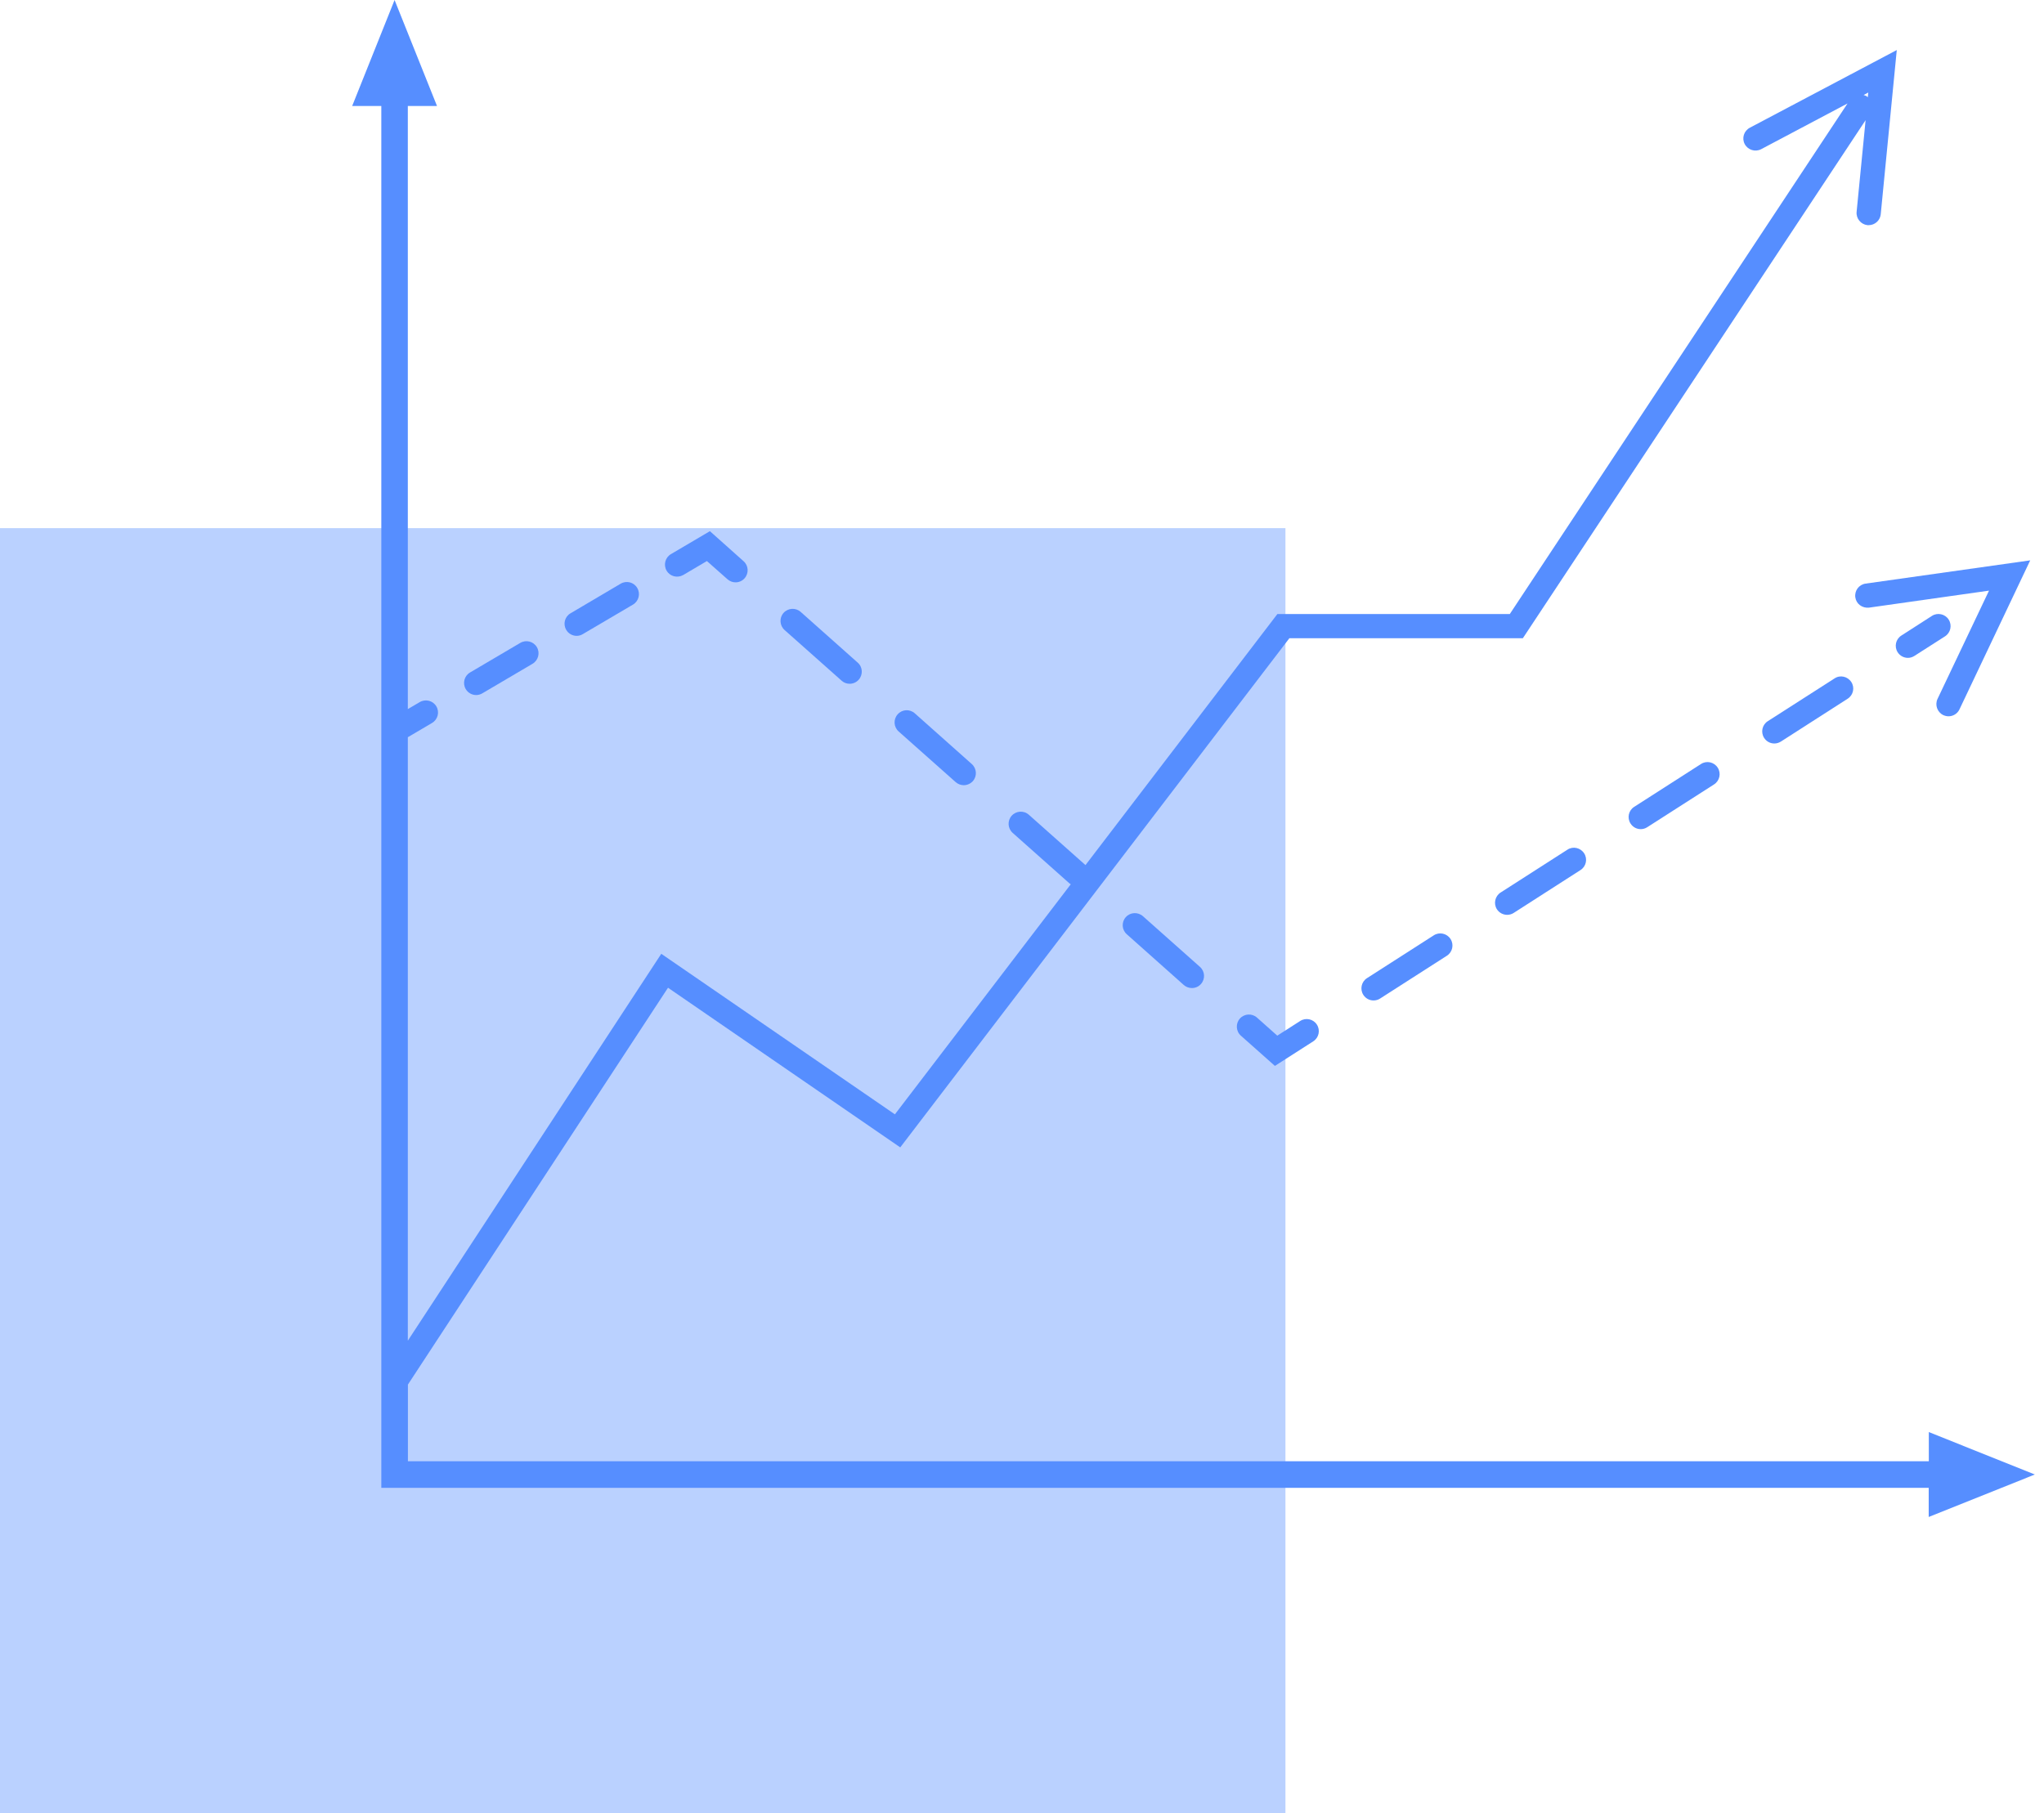 <svg width="71" height="63" viewBox="0 0 71 63" fill="none" xmlns="http://www.w3.org/2000/svg">
<rect y="18.35" width="44.651" height="44.651" fill="#BAD1FF"/>
<path d="M70.682 51.23L66.999 49.756V50.769H14.169V48.106L23.204 34.318L31.271 39.865L44.788 22.174H52.898L64.803 4.175L64.491 7.362C64.469 7.592 64.639 7.797 64.868 7.823C64.883 7.823 64.896 7.823 64.911 7.823C65.124 7.823 65.308 7.66 65.329 7.445L65.886 1.739L60.781 4.438C60.576 4.547 60.495 4.801 60.605 5.007C60.715 5.212 60.97 5.29 61.174 5.184L64.175 3.595L52.444 21.334H44.371L37.705 30.057L35.737 28.307C35.561 28.152 35.297 28.169 35.141 28.342C34.986 28.517 35.002 28.781 35.176 28.938L37.157 30.7C37.169 30.71 37.184 30.715 37.195 30.722L31.085 38.717L22.97 33.139L14.166 46.581V25.614L15.007 25.119C15.207 25.001 15.276 24.744 15.157 24.542C15.039 24.341 14.781 24.276 14.58 24.394L14.166 24.637V3.683H15.18L13.706 0L12.233 3.683H13.245V50.771V51.232V51.693H66.995V52.706L70.682 51.23ZM64.896 3.215L64.879 3.381C64.865 3.371 64.858 3.355 64.845 3.346C64.811 3.324 64.77 3.314 64.734 3.301L64.896 3.215Z" fill="#568EFF"/>
<path d="M20.031 22.092C20.104 22.092 20.177 22.073 20.244 22.032L21.989 21.005C22.188 20.886 22.254 20.629 22.136 20.429C22.019 20.227 21.761 20.162 21.561 20.279L19.817 21.309C19.616 21.426 19.55 21.685 19.669 21.885C19.745 22.017 19.887 22.092 20.031 22.092Z" fill="#568EFF"/>
<path d="M16.54 24.149C16.613 24.149 16.688 24.128 16.753 24.09L18.499 23.062C18.698 22.943 18.767 22.686 18.649 22.485C18.531 22.284 18.272 22.218 18.072 22.337L16.327 23.365C16.126 23.484 16.06 23.741 16.178 23.942C16.257 24.075 16.398 24.149 16.54 24.149Z" fill="#568EFF"/>
<path d="M23.733 19.978L24.555 19.493L25.269 20.125C25.35 20.198 25.451 20.233 25.55 20.233C25.665 20.233 25.781 20.186 25.863 20.093C26.018 19.918 26.003 19.653 25.829 19.499L24.659 18.455L23.305 19.253C23.106 19.369 23.038 19.628 23.156 19.828C23.272 20.029 23.529 20.093 23.733 19.978Z" fill="#568EFF"/>
<path d="M29.234 23.65C29.312 23.722 29.413 23.757 29.514 23.757C29.628 23.757 29.744 23.711 29.828 23.616C29.982 23.443 29.969 23.175 29.793 23.022L27.812 21.26C27.639 21.106 27.374 21.121 27.217 21.295C27.063 21.468 27.08 21.735 27.253 21.89L29.234 23.65Z" fill="#568EFF"/>
<path d="M33.196 27.174C33.277 27.244 33.376 27.281 33.475 27.281C33.592 27.281 33.708 27.232 33.793 27.14C33.947 26.965 33.929 26.699 33.755 26.545L31.774 24.782C31.601 24.629 31.336 24.642 31.181 24.819C31.026 24.992 31.041 25.259 31.215 25.414L33.196 27.174Z" fill="#568EFF"/>
<path d="M39.104 31.867C38.949 32.042 38.966 32.306 39.14 32.46L41.121 34.224C41.201 34.294 41.302 34.329 41.402 34.329C41.519 34.329 41.634 34.282 41.717 34.188C41.872 34.014 41.856 33.747 41.681 33.593L39.7 31.832C39.526 31.68 39.259 31.691 39.104 31.867Z" fill="#568EFF"/>
<path d="M45.163 35.473L44.367 35.983L43.662 35.355C43.49 35.201 43.222 35.216 43.068 35.39C42.914 35.563 42.93 35.83 43.103 35.984L44.285 37.034L45.616 36.181C45.812 36.056 45.87 35.795 45.743 35.599C45.617 35.403 45.356 35.348 45.163 35.473Z" fill="#568EFF"/>
<path d="M49.804 32.497L47.483 33.985C47.288 34.11 47.231 34.371 47.357 34.567C47.438 34.692 47.572 34.76 47.711 34.76C47.789 34.76 47.869 34.739 47.938 34.694L50.259 33.206C50.454 33.081 50.511 32.82 50.386 32.625C50.259 32.427 49.995 32.372 49.804 32.497Z" fill="#568EFF"/>
<path d="M63.726 23.57L61.405 25.057C61.21 25.182 61.153 25.441 61.278 25.637C61.358 25.764 61.495 25.832 61.632 25.832C61.71 25.832 61.788 25.81 61.861 25.765L64.179 24.277C64.377 24.151 64.433 23.892 64.307 23.697C64.179 23.5 63.918 23.442 63.726 23.57Z" fill="#568EFF"/>
<path d="M54.446 29.521L52.125 31.01C51.93 31.135 51.872 31.396 51.996 31.591C52.077 31.717 52.214 31.785 52.352 31.785C52.429 31.785 52.508 31.765 52.579 31.719L54.899 30.23C55.096 30.105 55.153 29.844 55.027 29.649C54.9 29.451 54.637 29.394 54.446 29.521Z" fill="#568EFF"/>
<path d="M59.085 26.545L56.765 28.033C56.568 28.158 56.512 28.417 56.638 28.613C56.719 28.74 56.854 28.808 56.992 28.808C57.07 28.808 57.149 28.786 57.219 28.74L59.54 27.253C59.735 27.127 59.791 26.868 59.667 26.673C59.54 26.475 59.279 26.418 59.085 26.545Z" fill="#568EFF"/>
<path d="M67.689 21.527C67.563 21.329 67.299 21.274 67.107 21.399L66.045 22.082C65.849 22.207 65.792 22.466 65.917 22.662C65.998 22.789 66.135 22.857 66.272 22.857C66.349 22.857 66.428 22.835 66.499 22.789L67.562 22.109C67.758 21.983 67.814 21.722 67.689 21.527Z" fill="#568EFF"/>
<path d="M67.502 24.846C67.562 24.872 67.622 24.887 67.683 24.887C67.841 24.887 67.992 24.799 68.064 24.646L70.521 19.469L64.802 20.277C64.572 20.31 64.413 20.523 64.446 20.754C64.478 20.982 64.685 21.136 64.921 21.112L69.09 20.521L67.301 24.284C67.203 24.494 67.293 24.745 67.502 24.846Z" fill="#568EFF"/>
</svg>
